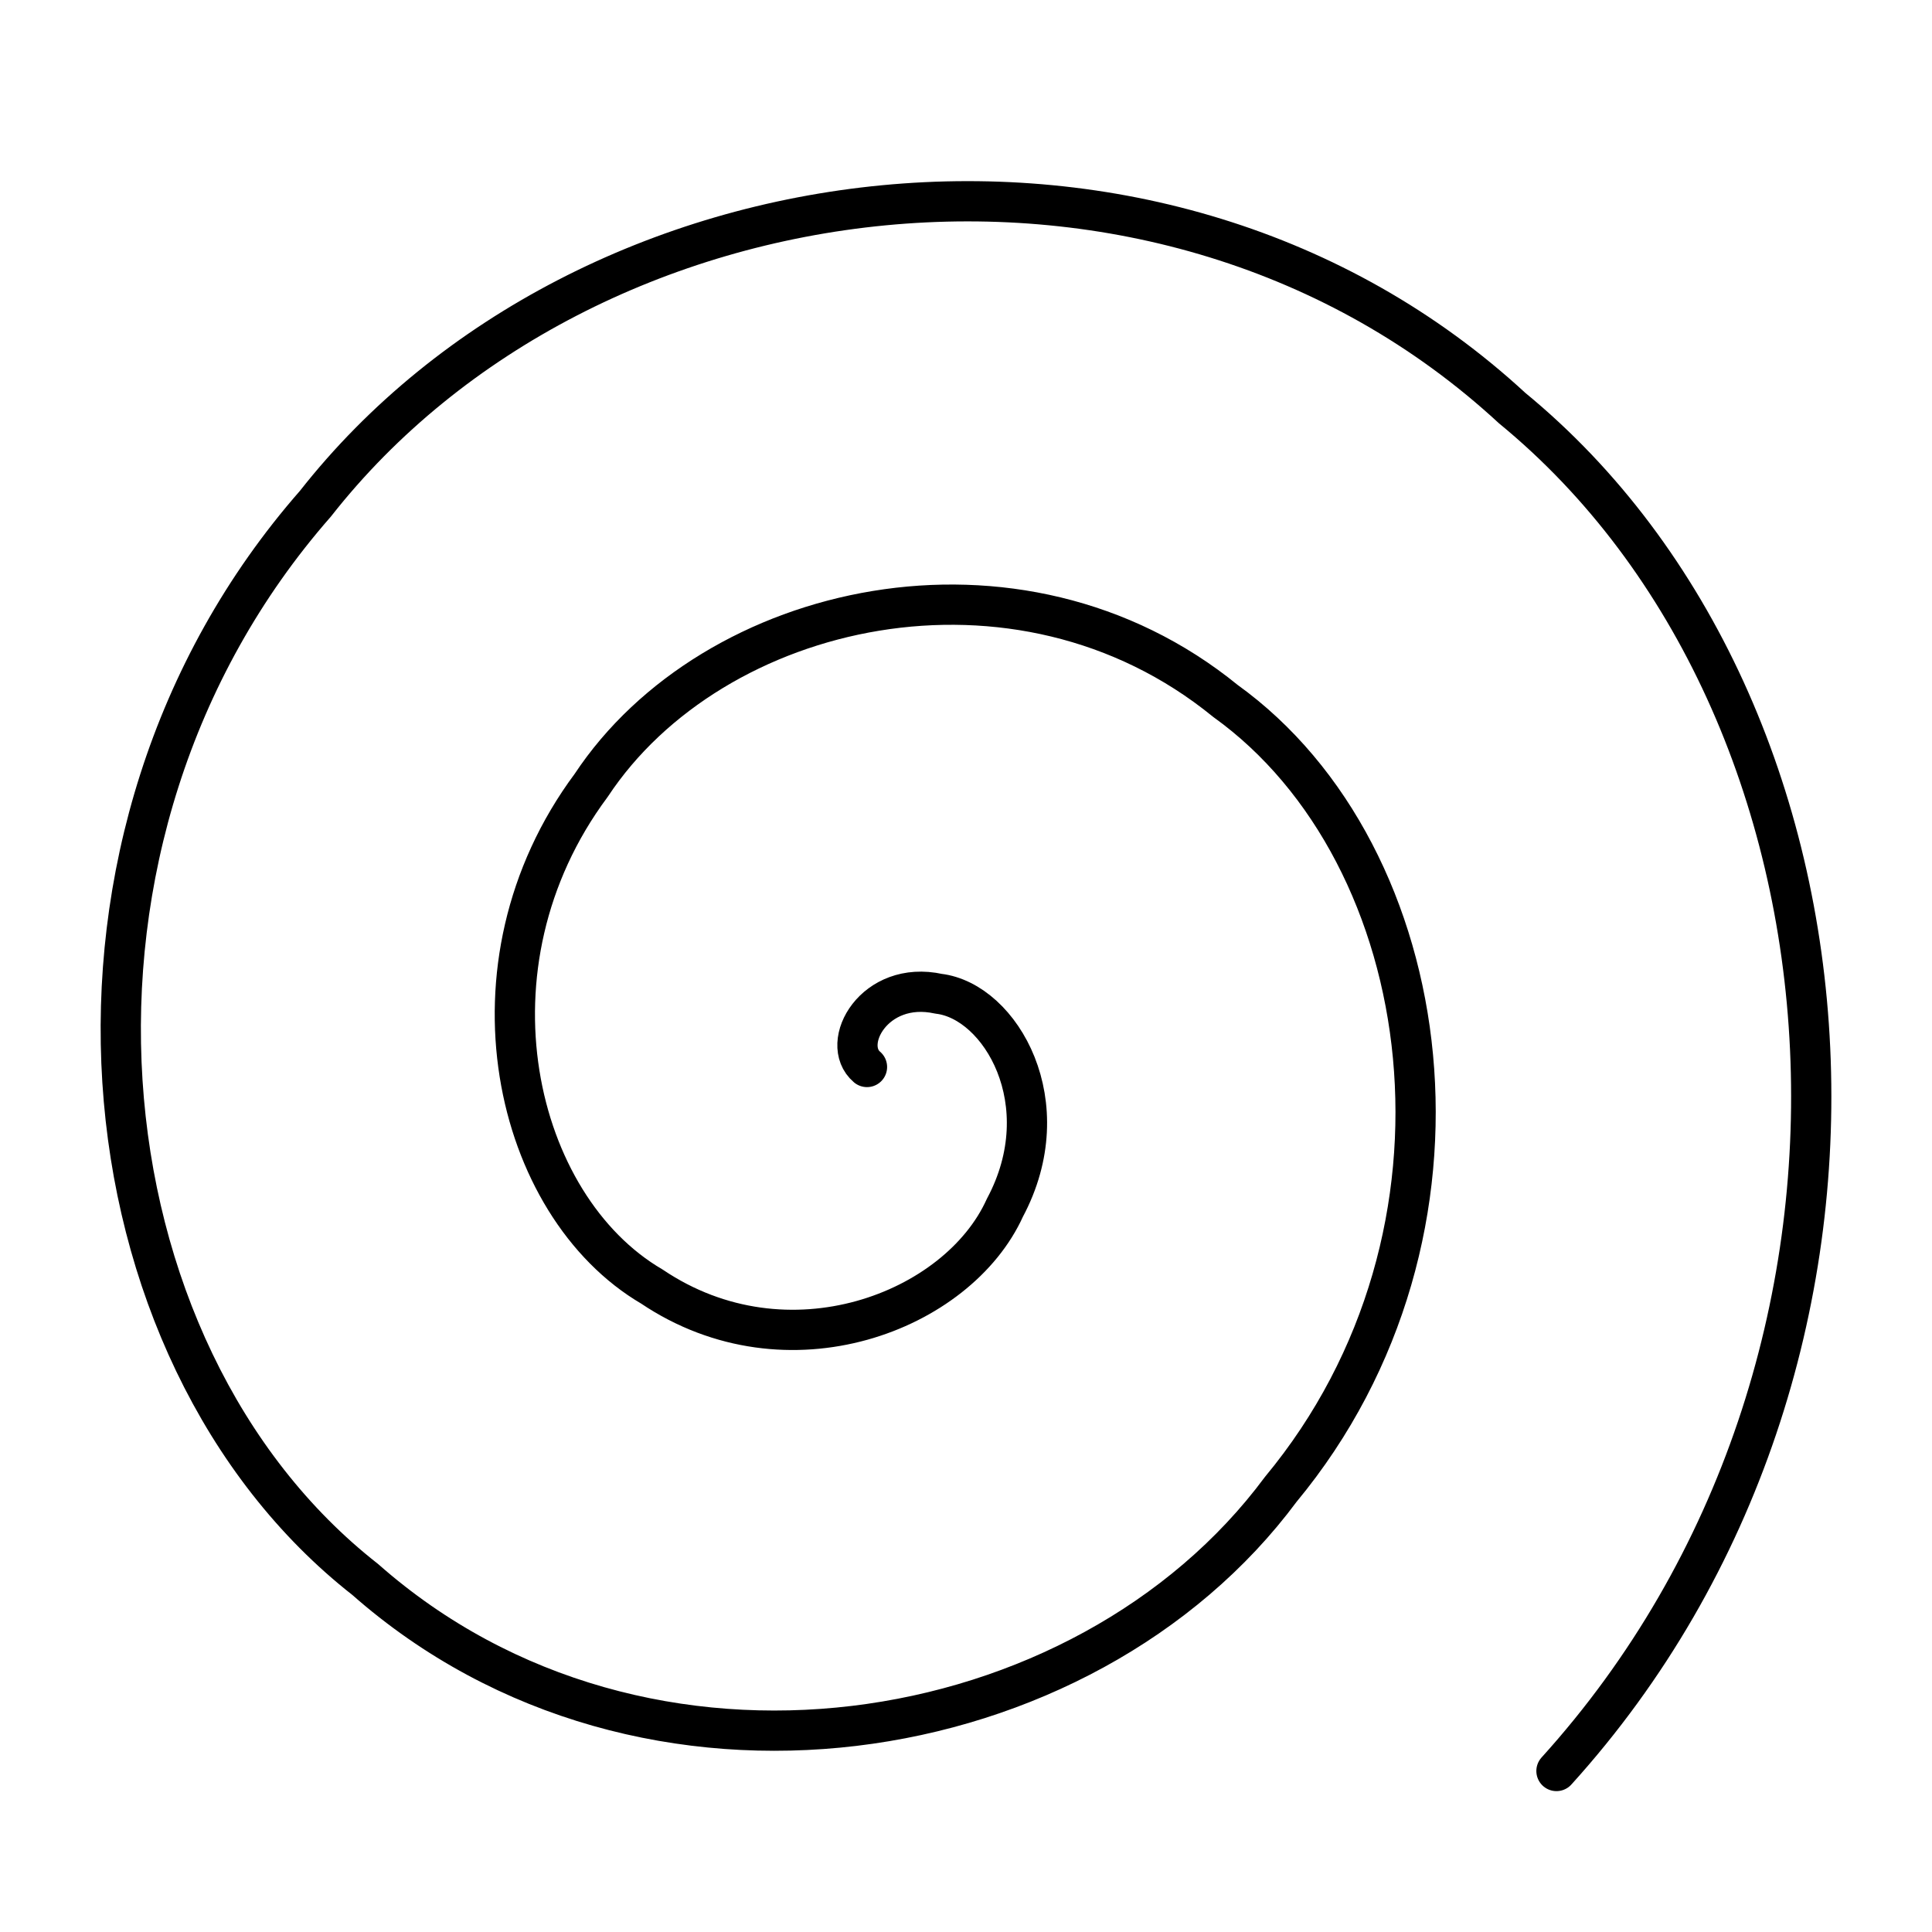 <svg xmlns="http://www.w3.org/2000/svg" fill="none" viewBox="0 0 48 48" id="Spiral-Shape--Streamline-Plump">
  <desc>
    Spiral Shape Streamline Icon: https://streamlinehq.com
  </desc>
  <g id="spiral-shape">
    <path id="Spiral 1" stroke="#000000" stroke-linecap="round" stroke-linejoin="round" d="M21.54 26.509c-0.686 -0.582 0.182 -2.17 1.781 -1.819 1.537 0.183 3.03 2.727 1.645 5.317 -1.166 2.581 -5.395 4.23 -8.769 1.958 -3.424 -2.002 -4.846 -7.966 -1.509 -12.453 3.018 -4.567 10.605 -6.298 15.758 -2.097 5.307 3.812 6.66 13.216 1.373 19.589 -4.872 6.568 -15.813 8.355 -22.746 2.237C1.886 33.611 0.589 20.781 7.836 12.515 14.561 3.949 28.862 2.1 37.57 10.14c9.072 7.448 10.3 23.698 1.1 33.86" stroke-width="1"></path>
  </g>
</svg>